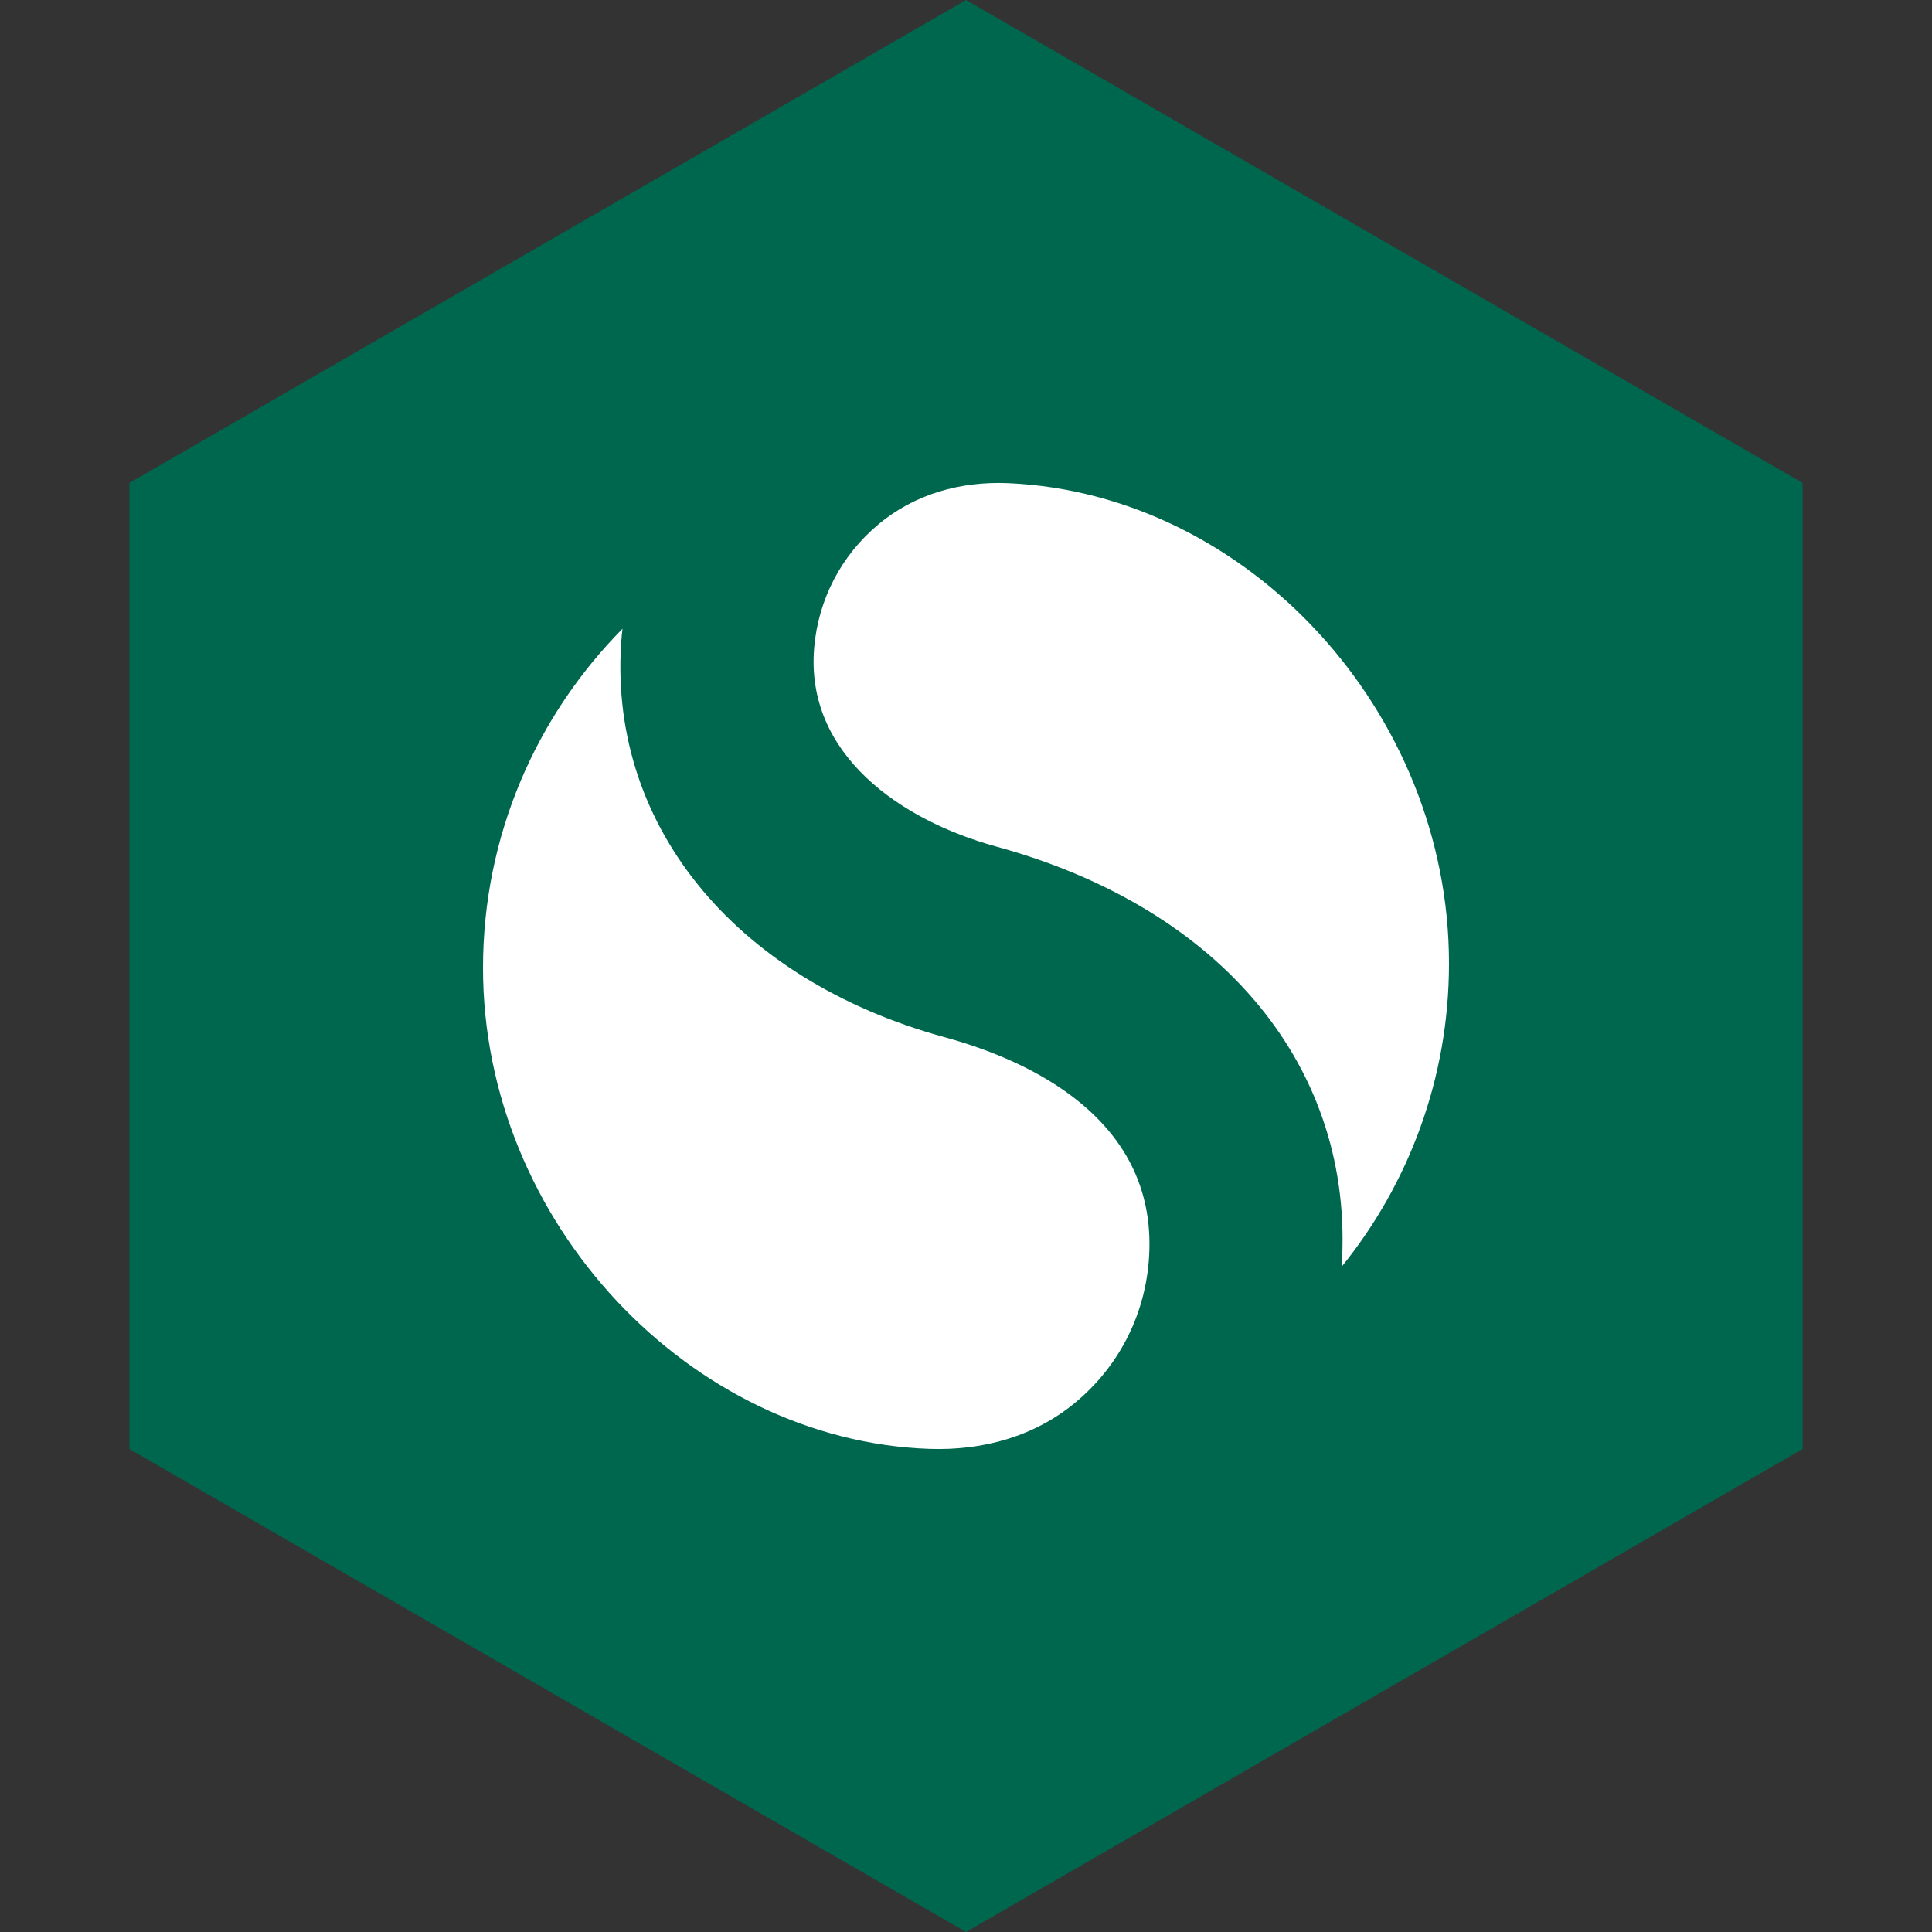 <?xml version="1.0" encoding="UTF-8" standalone="no"?><!-- Generator: Gravit.io --><svg xmlns="http://www.w3.org/2000/svg" xmlns:xlink="http://www.w3.org/1999/xlink" style="isolation:isolate" viewBox="0 0 512 512" width="512pt" height="512pt"><rect x="0" y="0" width="512" height="512" fill="#333333" stroke="none"/><defs><clipPath id="_clipPath_62tq9cvQ9NwRVGSyJYRNTLxtX8fKLlxr"><rect width="512" height="512"/></clipPath></defs><g clip-path="url(#_clipPath_62tq9cvQ9NwRVGSyJYRNTLxtX8fKLlxr)"><path d="M 477.714 383.995 L 256.005 512 L 34.286 383.995 L 34.286 127.985 L 256.005 0 L 477.714 127.985 L 477.714 383.995 Z" fill-rule="evenodd" fill="rgb(0,103,79)" /><path d=" M 164.975 166.621 C 164.925 167.171 164.825 167.721 164.775 168.296 C 160.45 217.646 194.075 259.471 250.425 274.896 C 272.025 280.796 307.75 296.421 304.4 334.621 C 303.125 349.096 296.3 362.196 285.175 371.521 C 274.275 380.671 260.55 384.446 246.35 383.971 C 182.9 381.796 128 323.921 128 256.521 C 128 221.471 142.125 189.721 164.975 166.621 L 164.975 166.621 L 164.975 166.621 Z  M 232.75 138.996 C 242.425 130.871 254.675 127.496 267.25 128.046 C 330.625 130.871 384 188.471 384 255.321 C 384 285.771 373.325 313.746 355.55 335.696 C 359.1 283.346 324.2 240.796 263.925 224.321 C 239 217.496 213.275 200.071 215.775 171.546 C 216.9 158.796 222.925 147.221 232.75 138.996 L 232.75 138.996 L 232.75 138.996 Z " fill="rgb(255,255,255)"/></g></svg>